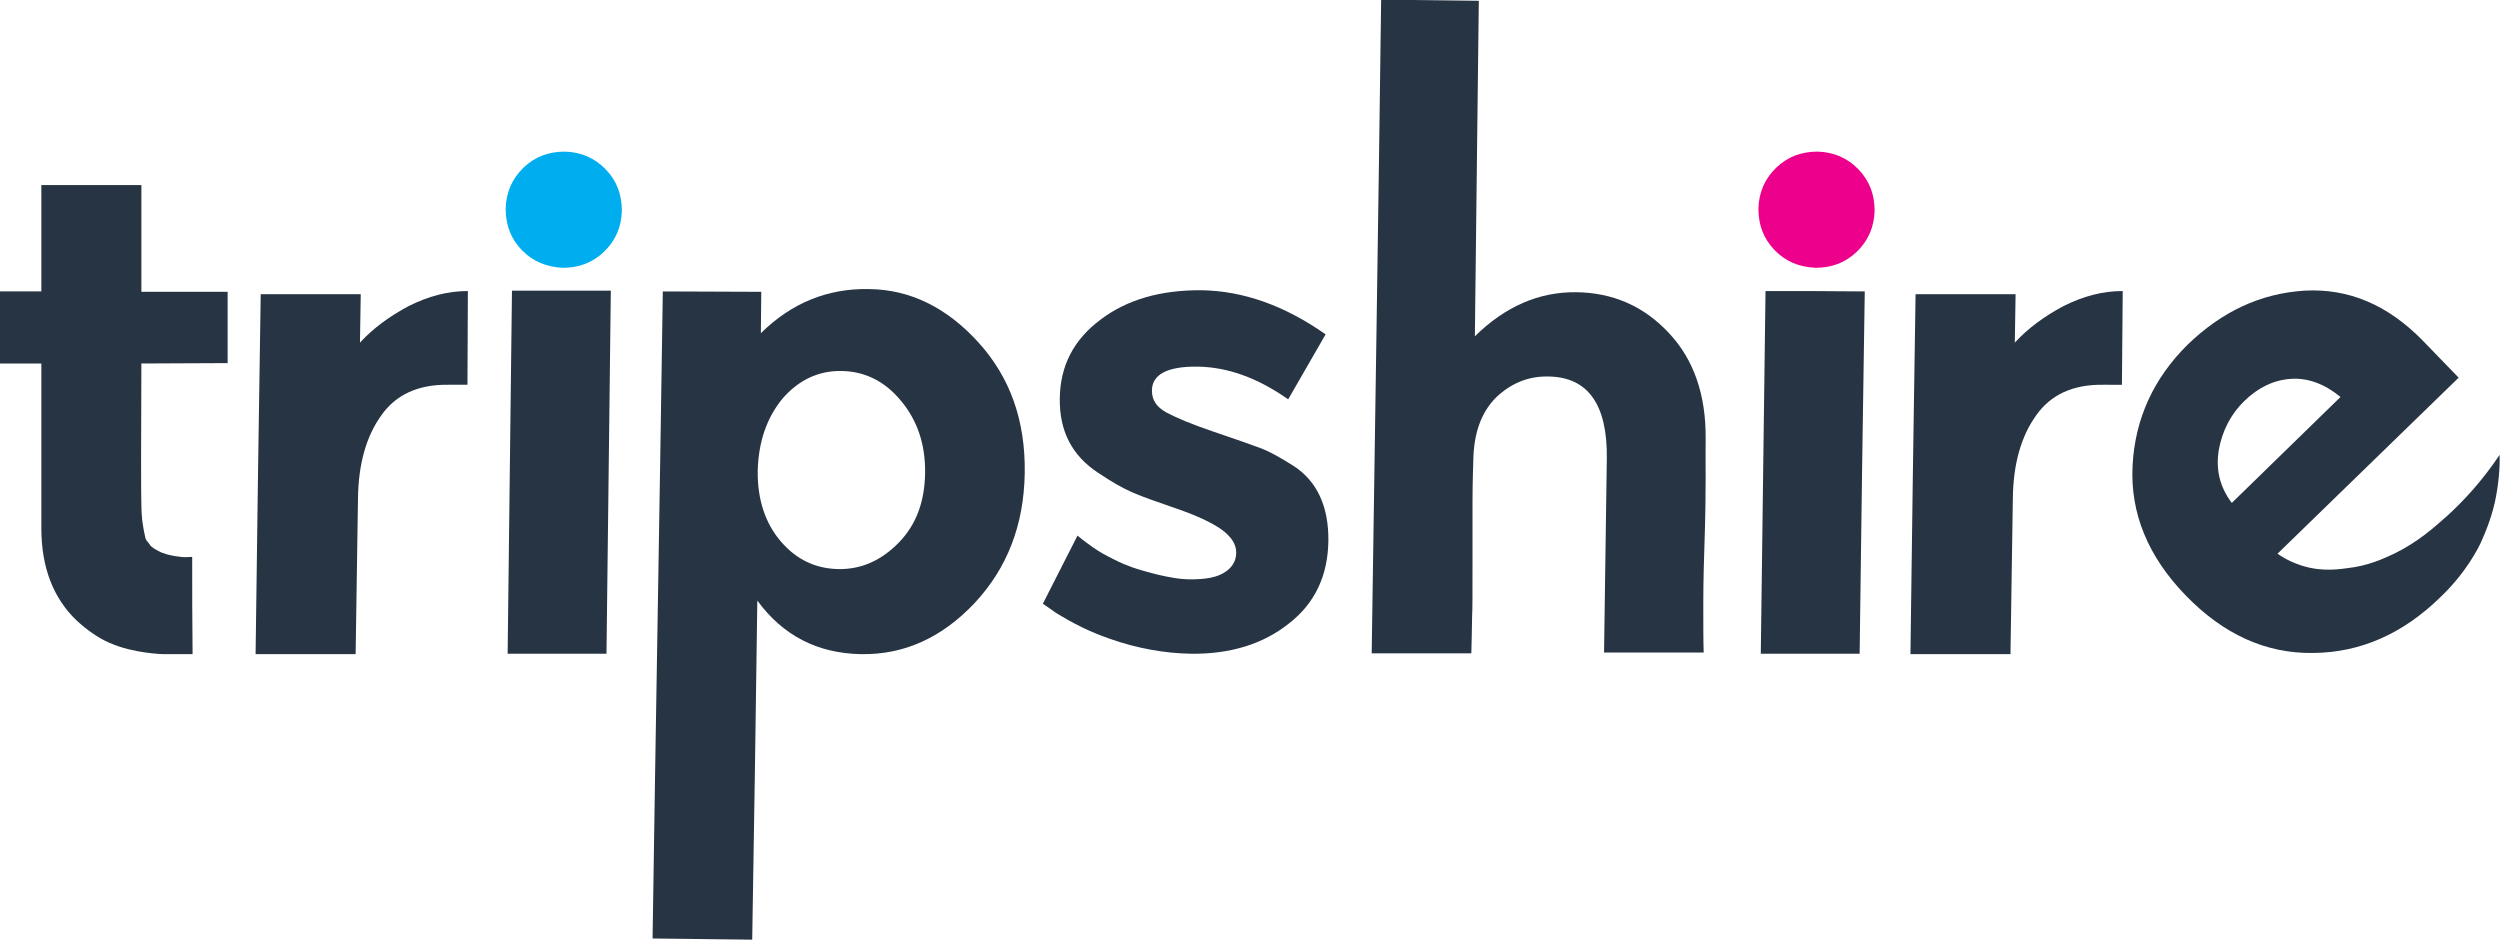 <?xml version="1.0" encoding="utf-8"?>
<!-- Generator: Adobe Illustrator 19.1.0, SVG Export Plug-In . SVG Version: 6.00 Build 0)  -->
<svg version="1.1" id="Layer_1" xmlns="http://www.w3.org/2000/svg" xmlns:xlink="http://www.w3.org/1999/xlink" x="0px" y="0px"
	 viewBox="-19.7 -21.8 634.8 238.6" style="enable-background:new -19.7 -21.8 634.8 238.6;" xml:space="preserve">
<style type="text/css">
	.st0{fill:#00AEEF;}
	.st1{fill:#273444;}
	.st2{fill:#EC008C;}
</style>
<path class="st0" d="M112.8,41.7c-2.8-2.9-4.1-6.4-4.1-10.5c0.1-4.1,1.6-7.6,4.5-10.4s6.4-4.1,10.5-4.1c4.1,0.1,7.6,1.6,10.4,4.5
	s4.1,6.4,4.1,10.5c-0.1,4.1-1.6,7.6-4.5,10.4c-2.9,2.8-6.4,4.1-10.5,4.1C119.1,46,115.6,44.6,112.8,41.7z"/>
<path class="st1" d="M134.3,144.2c-8.4,0-16.8,0-25.1,0c0.4-30.8,0.7-61.4,1.1-92.2c8.4,0,16.7,0,25.1,0
	C135,82.8,134.7,113.6,134.3,144.2z"/>
<path class="st1" d="M200.9,51.6c10.5,0.1,19.8,4.7,27.8,13.5c8.1,8.9,12,19.9,11.8,33.2c-0.2,13.3-4.5,24.2-12.7,33
	c-8.3,8.8-17.9,13.2-28.9,13c-11-0.2-19.8-4.7-26.3-13.6c-0.4,28.7-0.8,57.4-1.3,86.1c-8.4-0.1-16.8-0.2-25.3-0.3
	c0.8-54.8,1.8-109.5,2.6-164.3c8.3,0,16.7,0.1,25,0.1c0,3.5-0.1,6.9-0.1,10.5C181.3,55.1,190.5,51.4,200.9,51.6z M172.7,97.7
	c-0.1,7.3,1.9,13.3,5.8,17.9c4,4.7,8.9,7,14.7,7.1c5.8,0.1,10.9-2.2,15.3-6.7c4.5-4.6,6.6-10.5,6.7-17.7c0.1-7.3-2-13.4-6.1-18.3
	c-4.1-5-9.2-7.5-15.1-7.6c-5.9-0.1-10.9,2.3-15,7C174.9,84.4,172.9,90.5,172.7,97.7z"/>
<path class="st1" d="M317.6,115.5c-0.1,8.8-3.4,15.9-10,21c-6.5,5.2-14.8,7.8-24.8,7.7c-6.6-0.1-13.6-1.3-20.7-3.8
	c-7.3-2.5-12.3-5.8-13.7-6.6c-1.3-0.9-2.5-1.8-3.3-2.3c2.9-5.8,5.9-11.5,8.8-17.3c0.7,0.6,1.6,1.3,2.7,2.1c2,1.5,3.7,2.5,4.9,3.1
	c2.1,1.1,3.9,2,5.4,2.5c0.6,0.3,3.3,1.2,7.3,2.2c3.1,0.7,5.8,1.3,9.4,1.2c4.7-0.1,6.6-1.1,7.7-1.8c1.9-1.2,2.9-2.9,2.9-5
	c0-2.1-1.2-4-3.8-5.9c-2.6-1.8-6.3-3.5-11.2-5.2c-4.9-1.7-8.7-3-11.2-4.1c-2.6-1.1-5.5-2.8-8.8-5c-6.7-4.4-9.9-10.6-9.8-18.9
	s3.5-14.9,10.3-20c6.7-5.1,15.3-7.6,25.8-7.5c10.6,0.2,21,3.9,31.4,11.2l-9.5,16.5c-7.7-5.4-15.3-8.2-23-8.3s-11.6,2-11.6,6.1
	c0,2.3,1.1,4.1,3.6,5.5c2.4,1.3,6.4,3,12,4.9c5.6,1.9,9.6,3.3,12,4.2c2.4,0.9,5.2,2.5,8.5,4.6C314.7,100.4,317.7,106.8,317.6,115.5z
	"/>
<path class="st1" d="M354.4,95.2c0,1.2-0.2,4.5-0.2,10.6c0,5.1,0,7.7,0,14c0,10.2,0,13.5-0.1,14.7c-0.1,4.1-0.1,7.6-0.2,9.6
	c-8.4,0-16.8,0-25.3,0c0.8-55.3,1.7-110.6,2.4-166c8.3,0.1,16.6,0.2,24.8,0.3c-0.3,28.4-0.7,56.8-1,85.2
	c7.7-7.6,16.3-11.3,25.7-11.2c9.4,0.1,17.3,3.6,23.6,10.4c6.3,6.7,9.4,15.7,9.3,26.8c-0.1,4.4,0.2,11.8-0.3,26.8
	c-0.1,3.6-0.3,8.4-0.3,15.4c0,5.1,0,9.2,0.1,12.1c-8.4,0-16.9,0-25.3,0c0.2-16.4,0.5-32.7,0.7-49.2c0.2-13.8-4.8-20.8-14.9-20.9
	c-5-0.1-9.4,1.7-13.2,5.3C356.4,82.9,354.5,88.2,354.4,95.2z"/>
<path class="st2" d="M430.9,41.7c-2.8-2.9-4.1-6.4-4.1-10.5c0.1-4.1,1.6-7.6,4.5-10.4s6.4-4.1,10.5-4.1c4.1,0.1,7.6,1.6,10.4,4.5
	s4.1,6.4,4.1,10.5c-0.1,4.1-1.6,7.6-4.5,10.4c-2.9,2.8-6.4,4.1-10.5,4.1C437.1,46,433.7,44.6,430.9,41.7z"/>
<path class="st1" d="M452.5,144.2c-8.4,0-16.7,0-25.1,0c0.4-30.7,0.8-61.4,1.2-92.1c8.4,0,16.8,0,25.2,0.1
	C453.3,82.8,452.9,113.6,452.5,144.2z"/>
<path class="st1" d="M514.3,75.9c-7.6-0.1-13.3,2.5-17,7.8c-3.8,5.3-5.8,12.3-5.9,21.1c-0.2,13.2-0.4,26.3-0.6,39.5
	c-8.5,0-16.9,0-25.4,0c0.4-30.5,0.8-60.9,1.3-91.4c8.5,0,16.9,0,25.4,0c-0.1,4.1-0.1,8.2-0.2,12.3c3.3-3.6,7.5-6.7,12.4-9.3
	c5-2.5,9.9-3.8,15-3.8l-0.2,23.8H514.3z"/>
<path class="st1" d="M615,93.7c0.1,3.1-0.2,7.3-1.2,12c-1.1,4.8-2.7,8.3-3.4,9.9s-3.8,7.9-10.4,14.2c-9.5,9.3-20.3,14.1-32.3,14.2
	c-12,0.2-22.8-4.7-32.4-14.6s-14.1-20.9-13.5-32.9c0.6-12,5.4-22.3,14-30.8c8.7-8.4,18.5-13,29.7-13.7c11.2-0.6,21.1,3.6,30,12.7
	l9.1,9.4l-46,44.7c1,0.7,2.6,1.7,4.7,2.5c5.3,2.1,9.9,1.6,12.8,1.2c5.6-0.6,9.5-2.5,12.1-3.7c6.1-3,10-6.5,13.7-9.8
	C605.6,105.6,610.4,100.6,615,93.7z M562,74.4c-4.4,0.3-8.3,2.2-11.8,5.6c-3.5,3.4-5.6,7.6-6.5,12.4c-0.8,5,0.2,9.4,3.3,13.5
	L574.6,79C570.6,75.7,566.3,74.1,562,74.4z"/>
<path class="st1" d="M497.8,117.7"/>
<path class="st1" d="M16.2,70.5c-0.1,19.2-0.1,33.2,0,36.2c0,1.3,0.1,2.1,0.2,3.5c0,0,0.3,2.4,0.8,4.5c0,0.1,0.2,0.7,0.6,1.1l0,0
	c0.3,0.4,0.6,0.7,0.6,0.8c0.3,0.5,1.5,1.2,2.3,1.6c0.7,0.4,1.3,0.5,1.8,0.7c0.3,0.1,1.7,0.5,3.7,0.7c0.7,0.1,1.8,0.1,2.9,0
	c0,8.2,0,16.5,0.1,24.7c-0.9,0-2.4,0-4,0c-1.2,0-2.5,0-3.5,0c0,0-7.6-0.2-13.4-2.8c-0.2-0.1-0.3-0.1-0.3-0.1
	c-2.9-1.3-5.7-3.3-8.2-5.6c-6-5.7-9-13.6-9-23.4V70.5h-10.6V52.2h10.6v-27h25.4v27.1h21.9v18.1L16.2,70.5L16.2,70.5z"/>
<path class="st1" d="M94.1,75.9c-7.6-0.1-13.3,2.5-17,7.8c-3.8,5.3-5.8,12.3-5.9,21.1c-0.2,13.2-0.4,26.3-0.6,39.5
	c-8.5,0-16.9,0-25.4,0c0.4-30.5,0.8-60.9,1.3-91.4c8.5,0,16.9,0,25.4,0c-0.1,4.1-0.1,8.2-0.2,12.3c3.3-3.6,7.5-6.7,12.4-9.3
	c5-2.5,9.9-3.8,15-3.8L99,75.9H94.1z"/>
</svg>
